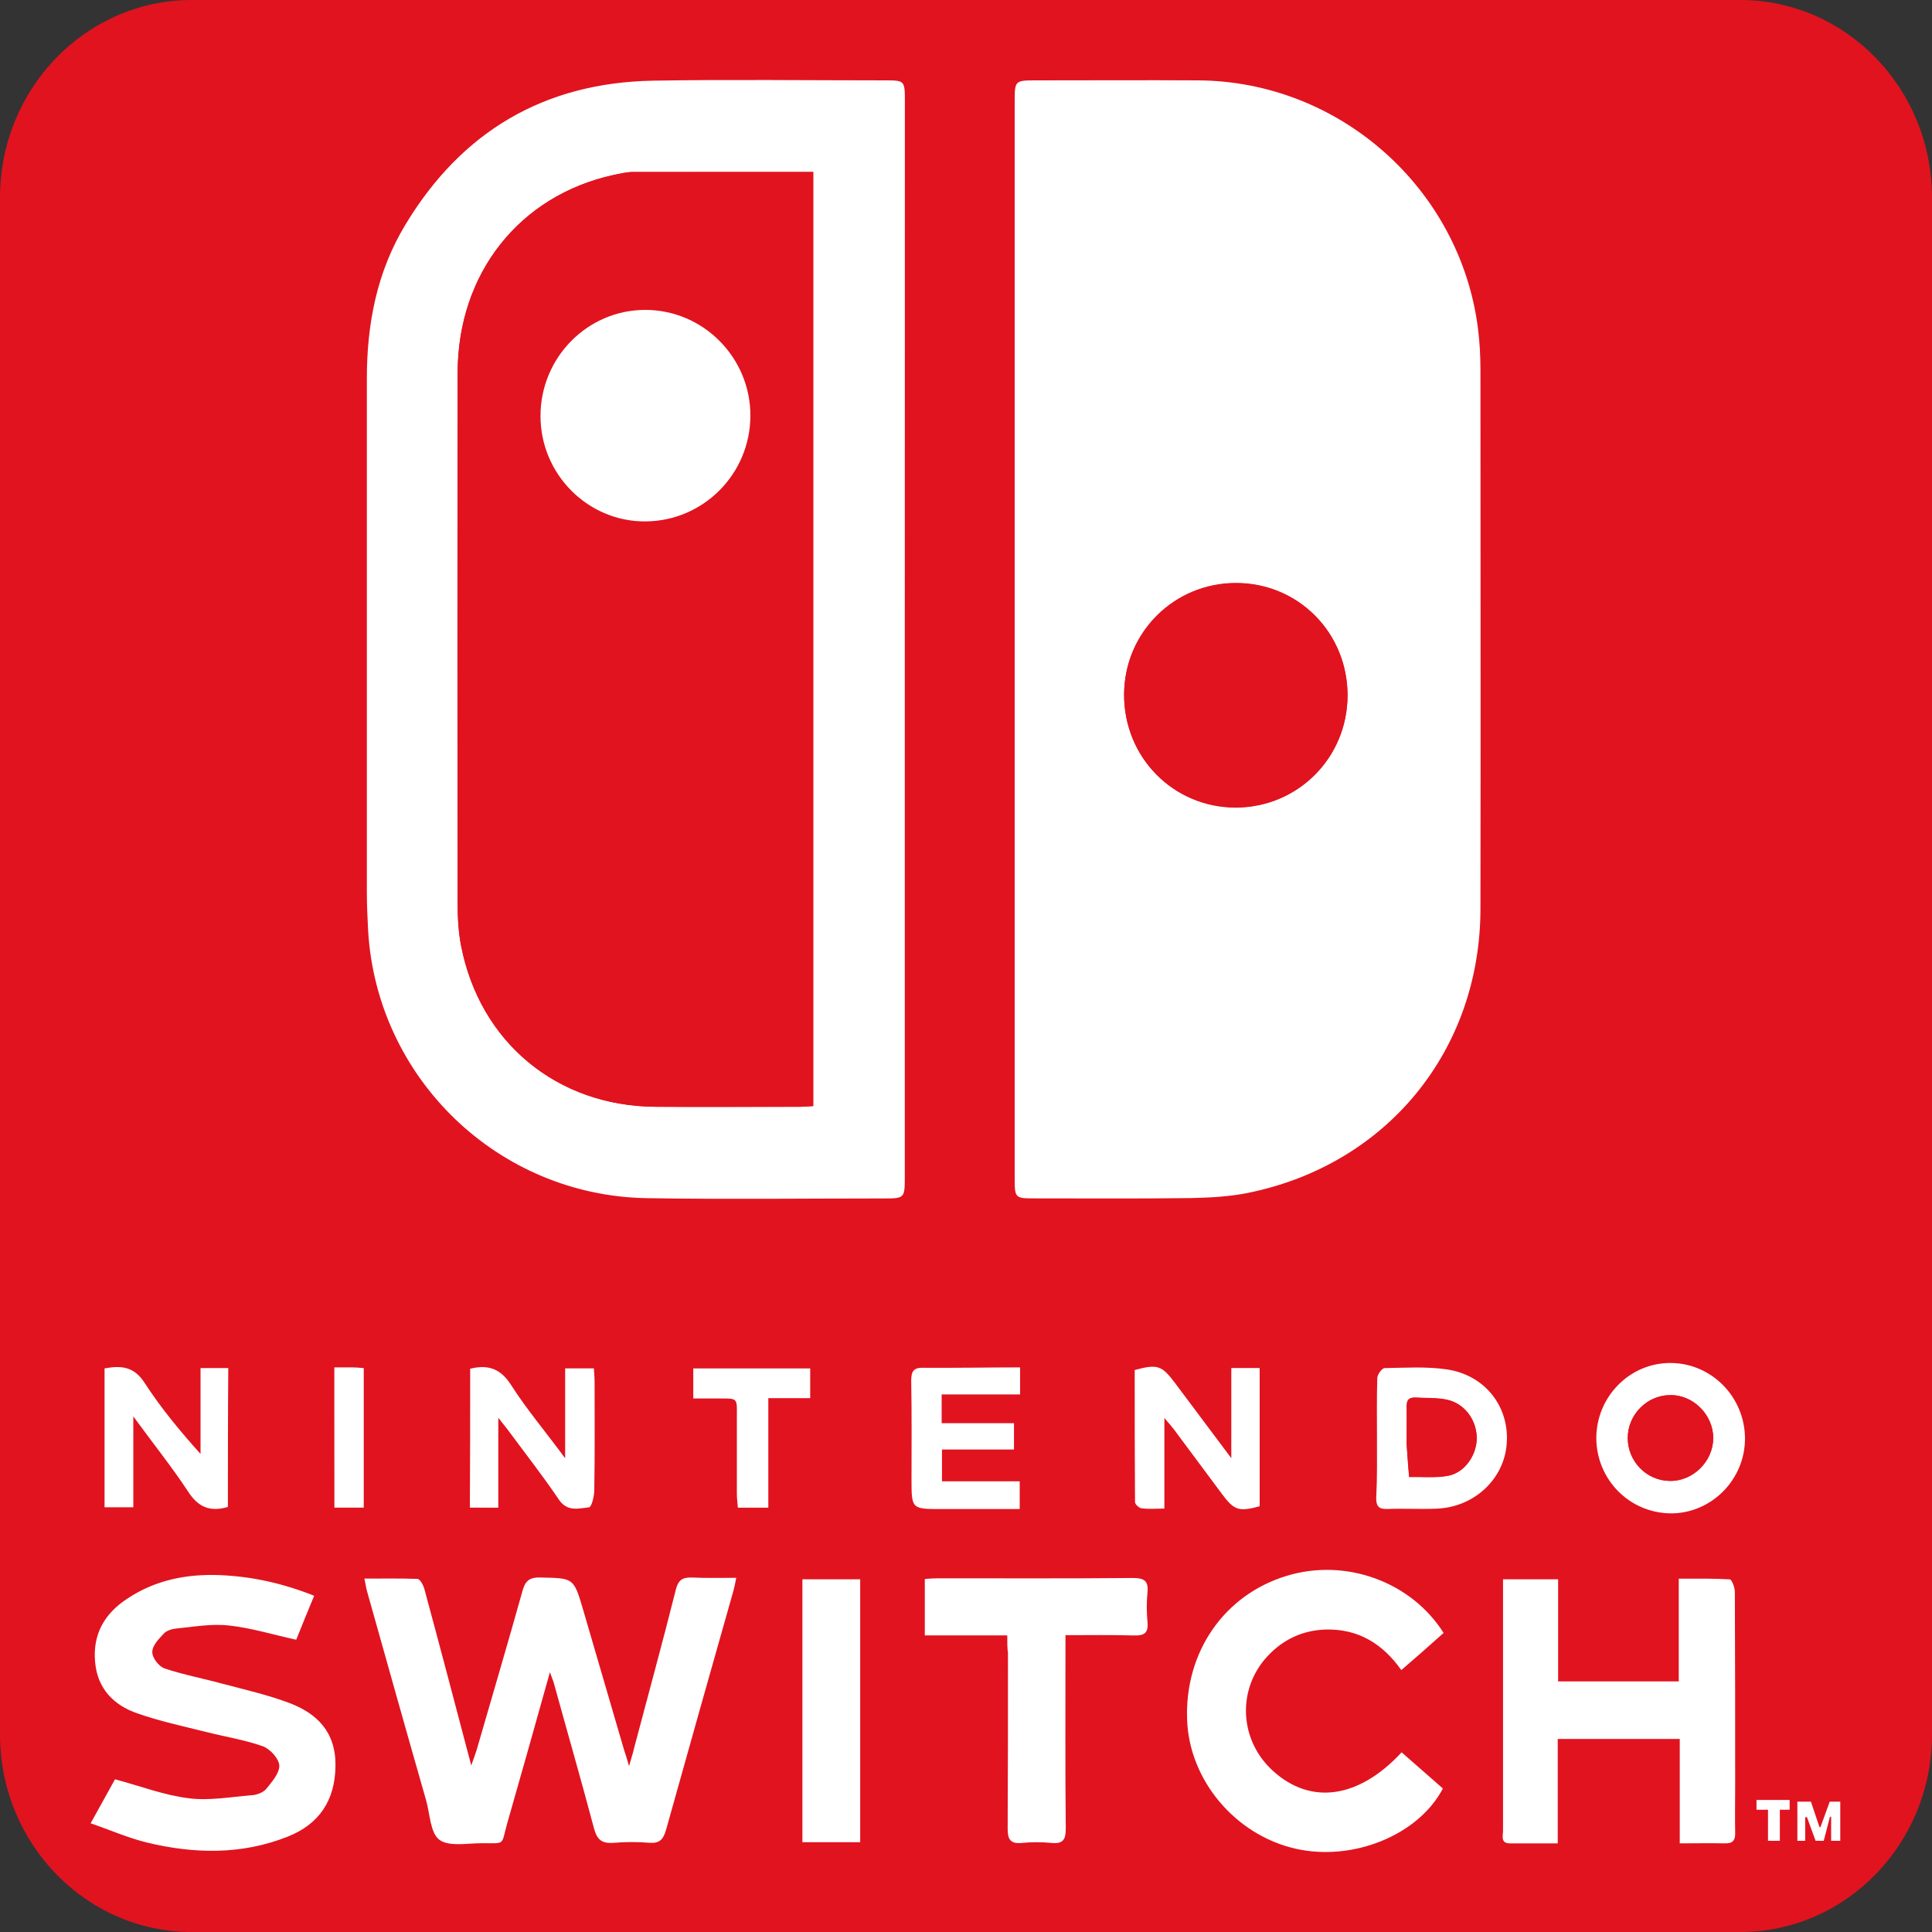 <?xml version="1.0" encoding="utf-8"?>
<!-- Generator: Adobe Illustrator 24.0.1, SVG Export Plug-In . SVG Version: 6.00 Build 0)  -->
<svg version="1.1" id="Nintendo_Switch" xmlns="http://www.w3.org/2000/svg" xmlns:xlink="http://www.w3.org/1999/xlink" x="0px"
	 y="0px" viewBox="0 0 2500 2500" style="enable-background:new 0 0 2500 2500;" xml:space="preserve">
<rect x="0" y="0" width="2500" height="2500" fill="#333333" stroke="none"/>
<style type="text/css">
	.st0{fill:#E1131F;}
	.st1{fill:#FFFFFF;}
</style>
<path class="st0" d="M2251.7,2500H248.3C111.2,2500,0,2385.6,0,2244.3V255.8C0,114.5,111.2,0,248.3,0h2003.4
	C2388.8,0,2500,114.5,2500,255.8v1988.5C2500,2385.6,2388.8,2500,2251.7,2500z"/>
<path class="st0" d="M1313,825.2v701.9c0,22.3,1.3,23.6,23.2,23.6c68.2,0,136.4,0.4,204.7-0.4c24.5-0.4,49.4-1.3,73.5-6.6
	c180.2-36.3,300.9-184.6,301.3-368.2c0.4-232.2,0-464.4,0-696.7c0-17.5-0.9-35.4-3.1-52.9c-22.7-181.9-179.3-321-362.5-321.9
	c-69.5-0.4-138.6,0-208.2,0c-28.9,0-28.9,0-28.9,28V825.2L1313,825.2z M1170.8,828.7V130.2c0-26.2-0.4-26.2-25.4-26.2
	c-100.1,0-200.7-1.3-300.9,0.4c-141.3,1.7-248,65.2-320.6,185.9c-36.7,61.2-49.9,128.6-49.9,199c0.4,221.3,0,442.6,0,663.9
	c0,17.1,0.4,34.5,1.7,51.6c11.8,190.7,168.8,341.6,359.9,345.1c101.9,1.7,204.2,0.4,306.1,0.4c28.4,0,28.4,0,28.4-28.9
	C1170.8,1290.5,1170.8,1059.6,1170.8,828.7L1170.8,828.7z M711.6,2163.8c2.6,7.9,4.4,11.4,5.2,15.3c17.5,62.1,35.4,124.2,51.6,186.7
	c3.9,14.9,10.5,20.6,25.8,19.2c15.3-1.3,31.1-1.3,46.4,0c13.1,0.9,17.9-4.4,21-16.2c28.9-103.6,58.2-207.3,87.5-310.5
	c1.3-4.8,1.7-9.6,3.5-16.2c-20.6,0-38.9,0.9-57.3-0.4c-12.7-0.4-17.9,3.5-21,16.2c-17.5,68.2-35.9,136-53.8,204.2
	c-1.7,6.1-3.5,12.7-6.6,23.6c-3.5-10.5-5.2-15.7-6.6-21.4c-17.5-60.4-35-120.7-52.9-181.1c-12.2-41.5-12.2-40.7-55.5-41.5
	c-14.4-0.4-19.7,5.2-23.2,18.4c-19.2,68.2-39.4,136.4-59,204.7c-1.7,5.7-3.9,11.4-7,20.1c-20.6-78.3-40.2-152.6-60.4-227.4
	c-1.3-5.2-5.7-14-9.2-14c-22.3-1.3-45-0.4-68.7-0.4c1.7,7.4,2.6,12.2,3.5,16.6c25.4,90.5,50.7,180.6,76.5,270.7
	c4.8,17.5,5.2,42,17.1,50.7c12.7,9.2,35.9,4.4,54.7,4.4c31.5,0,24.9,3.1,32.8-24.9C674.5,2296.3,692.4,2232.5,711.6,2163.8
	L711.6,2163.8z M1944.9,2043.6v324.5c0,6.6-3.5,16.2,8.7,16.6c20.1,0.4,39.8,0,62.1,0v-135.2h157.9v135.1c20.6,0,39.4-0.4,57.7,0
	c10.5,0.4,14-3.9,14-14c-0.4-20.1,0-40.2,0-60.4c0-83.5,0-167.5-0.4-251c0-5.7-3.9-16.2-6.6-16.2c-21.4-1.3-42.9-0.9-66-0.9V2175
	h-156.1v-132.1C1992.1,2043.6,1969.8,2043.6,1944.9,2043.6L1944.9,2043.6z M117.3,2359.3c25.4,8.7,48.1,18.4,71.7,24.1
	c61.2,14.9,122.9,16.2,182.4-7.4c40.7-16.2,61.2-47.2,62.1-91.8c0.4-43.7-24.1-68.2-61.2-81.8c-27.1-10.1-56-16.6-84-24.1
	c-25.4-7-51.2-11.8-76.1-20.1c-7-2.6-15.7-14.4-15.7-21.4c0.4-8.3,8.7-17.1,15.3-24.1c3.5-3.9,10.1-5.7,15.7-6.1
	c22.7-2.2,45.9-6.6,68.2-3.9c28.4,3.1,56.9,11.8,87,18.4c7-17.5,14.9-36.7,23.2-56.9c-40.7-16.2-80.5-24.9-122-26.7
	c-42.4-1.7-83.5,6.1-119.4,30.2c-29.3,19.7-45.5,46.4-42,82.7c3.5,34.5,24.5,55.5,54.7,66c28.9,10.1,59.5,16.6,89.2,24.1
	c24.5,6.1,49.4,10.1,73,18.4c9.2,3.5,21,16.2,21.4,24.9c0.4,10.1-9.6,21.4-17.1,30.6c-3.9,4.8-11.8,7.4-18.4,7.9
	c-27.1,2.2-55.1,7.4-81.8,3.9c-31.5-3.9-62.5-15.7-95.3-24.5C139.6,2318.6,129.6,2337,117.3,2359.3L117.3,2359.3z M1813.7,2267.5
	c-55.5,59.9-117.6,68.7-166.6,24.5c-43.3-39.4-46.8-105-7.4-147.8c20.1-22.3,45.9-34.1,76.1-35c41.5-1.3,73,18.4,97.5,52.5
	c19.2-16.6,37.2-32.8,54.7-48.1c-41.5-66.5-126.8-97.1-202.9-73.9c-80.9,24.5-132.1,98.4-129,185.9c2.6,78.3,62.1,148.7,139.9,167.1
	c73.9,17.1,159.2-17.1,191.1-77.8C1850,2299,1832.1,2283.7,1813.7,2267.5L1813.7,2267.5z M1303.4,2116.2v23.2
	c0,75.7,0.4,151.3-0.4,227c0,13.6,3.1,20.1,17.9,18.8c13.1-1.3,26.2-1.3,39.4,0c14.9,1.3,18.4-4.8,17.9-18.8
	c-0.4-76.1-0.4-152.2-0.4-228.7v-21.4c31.1,0,59.9-0.4,88.3,0.4c13.1,0.4,19.2-3.1,17.9-17.1c-1.3-13.1-1.3-26.2,0-39.4
	c1.3-14.9-4.8-18.4-18.8-17.9c-84.4,0.4-168.4,0.4-252.8,0.4c-5.7,0-10.9,0.4-16.6,0.9v73
	C1232.1,2116.2,1266.2,2116.2,1303.4,2116.2L1303.4,2116.2z M1038.3,2043.6v340.2h74.8v-340.2L1038.3,2043.6L1038.3,2043.6z
	 M2065.6,1861.2c0,53.4,42.4,96.2,95.3,96.6c53.4,0.4,97.1-43.7,96.6-97.5c-0.4-53.4-43.3-96.6-95.8-97.1
	C2108.9,1763.2,2065.6,1807,2065.6,1861.2z M608.4,1771.1v179.7h36.7v-116.3c6.1,7.9,9.2,11.4,11.8,14.9
	c22.3,30.2,45.9,60.4,66.9,91.4c10.9,15.7,25.4,10.9,38.5,9.6c3.1-0.4,6.6-14.4,7-22.3c0.4-46.4,0.4-92.7,0.4-139.1
	c0-6.1-0.4-12.2-0.9-18.4h-37.2v116.3c-25.4-34.1-49.9-63.4-70-94.9C647.8,1771.1,632.1,1765.4,608.4,1771.1L608.4,1771.1z
	 M294.9,1950v-179.3H259v111.1c-26.7-29.7-51.6-59.9-72.6-92.3c-13.6-21-30.2-22.3-51.6-18.4v179.7H172v-117.6
	c25.8,35,49.9,65.2,70.8,97.1C255.9,1949.5,270.8,1957,294.9,1950z M1593.3,1770.2v116.3c-26.2-35.4-49.4-66.5-73-97.5
	c-16.6-22.3-22.3-24.1-52-16.6c0,56.9,0,113.7,0.4,171c0,2.6,5.2,7.4,8.3,7.9c9.2,0.9,18.8,0.4,29.7,0.4v-117.2
	c5.7,6.6,8.7,10.1,11.8,14c21,28,41.5,56,62.5,84c16.2,21.9,21.9,23.6,49,16.2v-178.9C1618.2,1770.2,1607.7,1770.2,1593.3,1770.2
	L1593.3,1770.2z M1781.8,1860.8c0,25.8,0.4,51.6,0,77.4c0,10.5,3.5,14.4,14,14c21-0.4,42.4,0.4,63.9-0.4c49-1.7,87.9-38.5,91-84.4
	c3.1-47.7-28.4-88.3-77.4-95.8c-26.2-3.9-53.8-2.2-80.5-1.7c-3.5,0-9.6,8.7-9.6,13.1C1781.4,1809.2,1781.8,1835,1781.8,1860.8
	L1781.8,1860.8z M1320,1769.4c-42,0-83.1,0.4-124.2-0.4c-13.1-0.4-16.6,3.9-16.6,16.6c0.9,42.4,0.4,84.8,0.4,127.3
	c0,38.9,0,38.9,38.5,38.9h101.5v-35.9H1219v-41.1h93.2v-34.1h-93.6v-37.2H1320V1769.4z M897.1,1809.6h24.5
	c36.3,0.4,31.1-4.4,31.5,32.4c0.4,30.2,0,60.8,0,91c0,6.1,0.9,11.8,1.3,17.9h39.4v-141.7h54.2v-38.5H896.6
	C897.1,1783.8,897.1,1795.6,897.1,1809.6L897.1,1809.6z M432.6,1769.4v181.5h38v-180.6c-5.7-0.4-10.1-0.9-14.9-0.9H432.6
	L432.6,1769.4z M2331.1,2333.9c-5.2,27.1-3.1,44.2,7.4,51.2c0.4-9.6,0.9-18.4,1.3-26.7c6.1,8.7,11.8,17.5,17.9,26.2
	c3.9-7.9,8.3-15.7,12.2-23.2c0.4-0.4,1.7-0.4,1.7-0.4c1.7,8.3,3.1,16.2,4.8,24.1c2.2-0.4,3.9-0.9,6.1-1.3v-49.4
	c-24.1-4.8-15.3,21.4-26.2,28.4C2345.9,2354.9,2354.3,2330,2331.1,2333.9L2331.1,2333.9z M2291.7,2347.1c0.4,12.2,1.3,24.5,1.7,37.2
	c2.6,0,5.2,0.4,7.4,0.4c0.9-9.2,0.4-18.4,3.1-26.7c2.6-7.9,8.7-14.9,13.1-22.3h-40.7c-0.4,1.3-0.4,3.1-0.9,4.4
	C2281.2,2342.3,2286.5,2344.4,2291.7,2347.1z"/>
<path class="st1" d="M1313,825.2V132c0-28,0-28,28.9-28c69.5,0,138.6-0.4,208.2,0c183.2,0.9,339.8,139.9,362.5,321.9
	c2.2,17.5,3.1,35.4,3.1,52.9c0,232.2,0.4,464.4,0,696.7c0,183.7-121.1,331.9-301.3,368.2c-24.1,4.8-49,6.1-73.5,6.6
	c-68.2,0.9-136.4,0.4-204.7,0.4c-21.9,0-23.2-1.3-23.2-23.6V825.2L1313,825.2z M1743.7,899.9c0-81.3-63.9-145.2-144.3-145.2
	c-80,0-144.3,63.9-144.8,143.9c-0.4,81.3,63.4,146.1,143.9,146.5C1679,1045.1,1743.3,980.8,1743.7,899.9L1743.7,899.9z
	 M1170.8,828.7v693.2c0,28.9,0,28.9-28.4,28.9c-101.9,0-204.2,1.3-306.1-0.4c-191.6-3.5-348.1-154.4-359.9-345.1
	c-0.9-17.1-1.7-34.5-1.7-51.6v-664c0-70.8,13.1-138.2,49.9-199c72.5-120.2,179.2-183.6,320-186.3c100.1-1.7,200.7-0.4,300.9-0.4
	c24.9,0,25.4,0.4,25.4,26.2L1170.8,828.7L1170.8,828.7z M1052.3,222.5H819.2c-8.3,0-17.1,2.2-25.4,3.9
	c-121.6,26.7-201.6,127.3-201.6,256.3c-0.4,229.2,0,458.8,0,687.9c0,17.5,1.3,35.9,4.4,52.9c24.1,125.1,124.2,207.7,251.5,208.6
	c62.5,0.4,125.1,0,187.6,0c5.2,0,10.9-0.9,16.6-0.9L1052.3,222.5L1052.3,222.5z M711.6,2163.8c-19.2,68.7-37.2,132.5-55.5,196.4
	c-7.9,28-1.3,24.9-32.8,24.9c-18.8,0-42,4.8-54.7-4.4c-11.8-8.7-12.2-33.2-17.1-50.7c-25.8-90.1-51.2-180.6-76.5-270.7
	c-1.3-4.4-1.7-8.7-3.5-16.6c23.6,0,46.4-0.4,68.7,0.4c3.5,0,7.9,8.7,9.2,14c20.1,74.3,39.8,149.1,60.4,227.4
	c3.1-8.7,5.2-14.4,7-20.1c19.7-68.2,39.8-136,59-204.7c3.5-13.1,8.3-18.8,23.2-18.4c43.3,0.9,43.3,0,55.5,41.5
	c17.5,60.4,35.4,120.7,52.9,181.1c1.7,5.2,3.5,10.5,6.6,21.4c3.1-10.9,5.2-17.1,6.6-23.6c17.9-67.8,36.7-136,53.8-204.2
	c3.1-12.7,8.3-16.6,21-16.2c18.4,0.9,36.7,0.4,57.3,0.4c-1.3,6.6-2.2,11.4-3.5,16.2c-29.3,103.6-58.6,206.9-87.5,310.5
	c-3.5,11.8-8.3,17.1-21,16.2c-15.3-1.3-31.1-1.3-46.4,0c-15.3,1.3-21.9-3.9-25.8-19.2c-16.6-62.5-34.5-124.6-51.6-186.7
	C716,2175.2,714.3,2171.7,711.6,2163.8L711.6,2163.8z M1944.9,2043.6h71.3v132.1h156.1v-132.9c23.2,0,44.6-0.4,66,0.9
	c2.6,0,6.6,10.5,6.6,16.2c0.4,83.5,0.4,167.5,0.4,251c0,20.1-0.4,40.2,0,60.4c0.4,10.5-3.5,14.4-14,14c-18.8-0.4-37.6,0-57.7,0
	v-135.1h-157.9v135.1h-62.1c-12.2,0-8.7-10.1-8.7-16.6V2147L1944.9,2043.6L1944.9,2043.6z M117.3,2359.3
	c12.2-22.3,22.7-40.7,31.5-56.9c32.8,8.7,63.4,20.6,95.3,24.5c26.7,3.5,54.2-1.7,81.8-3.9c6.6-0.4,14.4-3.5,18.4-7.9
	c7.4-9.2,17.5-20.6,17.1-30.6c-0.4-8.7-11.8-21.4-21.4-24.9c-23.6-8.3-48.5-12.2-73-18.4c-29.7-7.4-60.4-14-89.2-24.1
	c-30.6-10.5-51.6-31.9-54.7-66c-3.5-36.3,12.2-63.4,42-82.7c36.3-24.1,77-31.9,119.4-30.2c41.5,1.7,81.3,10.5,122,26.7
	c-8.3,20.1-16.2,39.4-23.2,56.9c-30.2-6.6-58.2-15.3-87-18.4c-22.3-2.6-45.5,1.7-68.2,3.9c-5.2,0.4-12.2,2.6-15.7,6.1
	c-6.6,7-15.3,15.7-15.3,24.1c-0.4,7.4,8.3,18.8,15.7,21.4c24.9,8.3,50.7,13.1,76.1,20.1c28,7.4,56.9,14,84,24.1
	c37.2,13.6,61.7,38,61.2,81.8c-0.4,44.6-21,75.7-62.1,91.8c-59.5,23.6-121.1,22.3-182.4,7.4C165.4,2378.1,142.7,2368.1,117.3,2359.3
	L117.3,2359.3z M1813.7,2267.5c18.4,16.2,35.9,31.5,53.4,46.8c-31.9,60.8-117.2,94.9-191.1,77.8c-77.8-17.9-137.3-88.8-139.9-167.1
	c-3.1-87.5,48.1-161.4,129-185.9c76.1-23.2,160.9,7.4,202.9,73.9c-17.5,15.7-35.4,31.5-54.7,48.1c-24.1-34.1-55.5-53.4-97.5-52.5
	c-30.2,0.9-55.5,12.7-76.1,35c-39.4,42.9-35.9,108.5,7.4,147.8C1696.1,2336.1,1758.2,2327.4,1813.7,2267.5L1813.7,2267.5z
	 M1303.4,2116.2h-106.7v-73c5.2-0.4,10.9-0.9,16.6-0.9c84.4,0,168.4,0.4,252.8-0.4c14,0,20.1,3.5,18.8,17.9
	c-1.3,13.1-1.3,26.2,0,39.4c1.3,14.4-4.8,17.5-17.9,17.1c-28.4-0.9-57.3-0.4-88.3-0.4v21.4c0,76.1-0.4,152.2,0.4,228.7
	c0,14-3.1,20.1-17.9,18.8c-13.1-1.3-26.2-1.3-39.4,0c-14.9,1.3-17.9-5.2-17.9-18.8c0.4-75.7,0.4-151.3,0.4-227
	C1303.4,2132.8,1303.4,2126.2,1303.4,2116.2L1303.4,2116.2z M1038.3,2043.6h74.8v340.2h-74.8V2043.6z M2065.6,1861.2
	c0-53.8,43.3-98,96.6-97.5c52.5,0.4,95.3,43.7,95.8,97.1c0.4,53.8-43.7,98-96.6,97.5C2108,1957.4,2066.1,1914.5,2065.6,1861.2z
	 M2216.9,1860.8c0-30.2-26.2-56.4-56.4-55.5c-29.7,0.4-54.2,25.8-54.2,55.5c0,30.2,24.1,55.1,54.2,55.5S2216.9,1890.9,2216.9,1860.8
	z M608.4,1771.1c23.6-5.7,39.4,0,52.9,21c20.1,31.5,44.6,60.4,70,94.9v-116.3h37.2c0.4,6.6,0.9,12.2,0.9,18.4
	c0,46.4,0.4,92.7-0.4,139.1c0,7.9-3.5,22.3-7,22.3c-13.1,1.3-27.6,6.1-38.5-9.6c-21-31.1-44.6-61.2-66.9-91.4
	c-2.6-3.5-5.7-7-11.8-14.9v116.3H608C608.4,1891.4,608.4,1831.5,608.4,1771.1L608.4,1771.1z M294.9,1950c-24.1,7-38.9-0.4-51.6-20.1
	c-21-31.9-45-61.7-70.8-97.1v117.6h-37.2v-179.7c21.4-3.9,38-2.6,51.6,18.4c21,32.4,45.5,62.1,72.6,92.3v-111.1h35.9
	C294.9,1830.6,294.9,1890.1,294.9,1950L294.9,1950z M1593.3,1770.2h36.7v178.9c-27.1,7.4-33.2,5.2-49-16.2c-21-28-41.5-56-62.5-84
	c-3.1-3.9-6.1-7.4-11.8-14v117.2c-10.9,0-20.1,0.9-29.7-0.4c-3.1-0.4-8.3-5.2-8.3-7.9c-0.4-57.3-0.4-114.1-0.4-171
	c29.3-7.9,35-6.1,52,16.6c23.2,31.1,46.4,62.1,73,97.5L1593.3,1770.2L1593.3,1770.2z M1781.8,1860.8c0-25.8-0.4-51.6,0.4-77.4
	c0-4.8,6.1-13.1,9.6-13.1c26.7-0.4,54.2-2.2,80.5,1.7c49.4,7.4,80.9,48.1,77.4,95.8c-3.1,45.9-42,82.7-91,84.4
	c-21,0.9-42.4-0.4-63.9,0.4c-10.5,0.4-14-3.5-14-14C1782.2,1912.4,1781.8,1886.6,1781.8,1860.8L1781.8,1860.8z M1820.3,1860.3v10.5
	c0.9,13.6,1.7,26.7,3.1,40.2c17.1-0.4,34.5,1.3,50.7-1.7c21.9-3.9,37.2-27.6,36.7-50.3c-0.9-23.2-16.6-43.7-39.4-48.1
	c-12.7-2.6-26.2-1.7-39.4-2.6c-9.2-0.4-12.2,3.5-11.8,12.2v39.8H1820.3z M1320,1769.4v35h-101.5v37.2h93.6v34.1h-93.2v41.1h100.6
	v35.9H1218c-38.5,0-38.5,0-38.5-38.9c0-42.4,0.4-84.8-0.4-127.3c0-12.7,3.5-17.1,16.6-16.6C1236.4,1770.2,1277.6,1769.4,1320,1769.4
	L1320,1769.4z M897.1,1809.6v-38.9h151.3v38.5h-54.2v141.7h-39.4c-0.4-5.7-1.3-11.8-1.3-17.9v-91c-0.4-36.7,4.8-31.9-31.5-32.4
	L897.1,1809.6L897.1,1809.6z M432.6,1769.4h23.2c4.4,0,8.7,0.4,14.9,0.9v180.6h-38L432.6,1769.4L432.6,1769.4z"/>
<path class="st0" d="M2331.1,2333.9c23.6-3.5,14.9,21,25.4,28.9c10.9-7,2.2-32.8,26.2-28.4v49.4c-2.2,0.4-3.9,0.9-6.1,1.3
	c-1.3-7.9-3.1-16.2-4.8-24.1c0,0-1.3,0-1.7,0.4c-4.4,7.9-8.3,15.3-12.2,23.2c-6.1-8.7-11.8-17.5-17.9-26.2
	c-0.4,8.3-0.9,17.1-1.3,26.7C2328,2378.1,2325.8,2361.1,2331.1,2333.9L2331.1,2333.9z M2291.7,2347.1c-5.7-2.6-10.5-4.8-15.7-7.4
	c0.4-1.3,0.4-3.1,0.9-4.4h40.7c-4.8,7.4-10.5,14.4-13.1,22.3c-2.6,8.3-2.2,17.9-3.1,26.7c-2.6,0-5.2-0.4-7.4-0.4
	C2293,2372,2292.6,2359.3,2291.7,2347.1L2291.7,2347.1z M1743.7,899.9c0,80.9-64.7,145.2-145.2,144.8
	c-80.5-0.4-144.3-65.2-143.9-146.5c0.4-80,64.7-143.9,144.8-143.9C1679.9,754.3,1743.7,818.6,1743.7,899.9z M1052.3,222.5v1208.8
	c-5.7,0.4-11.4,0.9-16.6,0.9c-62.5,0-125.1,0.4-187.6,0c-127.3-0.9-227-83.1-251.5-208.6c-3.5-17.5-4.4-35.4-4.4-52.9
	c-0.4-229.2-0.4-458.8,0-687.9c0-129,80-229.6,201.6-256.3c8.3-1.7,17.1-3.9,25.4-3.9L1052.3,222.5L1052.3,222.5z M699.4,538.3
	c0,75.7,61.7,137.3,136.4,136.4c74.3-0.9,134.7-61.2,135.1-136.4c0.4-75.2-60.8-136.9-136-137.3C759.8,400.9,699,462.6,699.4,538.3
	L699.4,538.3z M2216.9,1860.8c0,30.2-26.2,56.4-56.4,55.5c-29.7-0.4-54.2-25.4-54.2-55.5s24.5-55.1,54.2-55.5
	C2190.7,1804.3,2216.9,1830.6,2216.9,1860.8z M1820.3,1860.3c0-13.1,0.4-26.2,0-39.4c-0.4-8.7,3.1-12.7,11.8-12.2
	c13.1,0.9,26.7,0,39.4,2.6c22.7,4.4,38.5,24.9,39.4,48.1c0.9,22.3-14.9,45.9-36.7,50.3c-16.6,3.1-33.7,1.3-50.7,1.7
	c-0.9-13.6-2.2-26.7-3.1-40.2C1819.8,1867.3,1820.3,1863.8,1820.3,1860.3z"/>
<path class="st1" d="M699.4,538.3c0-75.7,60.8-137.3,135.6-137.3c75.2,0,136.4,62.1,136,137.3s-60.8,135.6-135.1,136.4
	C761.1,675.6,699.4,613.9,699.4,538.3L699.4,538.3z M2287.8,2341.8v40.2h15.3v-40.2h12.7v-12.7h-42.9v12.7H2287.8z M2325.8,2331.3
	v50.7h10.1v-29.3c0-1.7,2.2-2.2,2.6-0.4l10.9,29.7h10.5l7.9-30.6c0.4-0.9,1.7-0.9,1.7,0v30.6h11.8v-50.7h-13.6l-11.8,32.4
	c-0.4,0.9-1.7,0.9-1.7,0l-10.9-32.4H2325.8L2325.8,2331.3z"/>
</svg>
